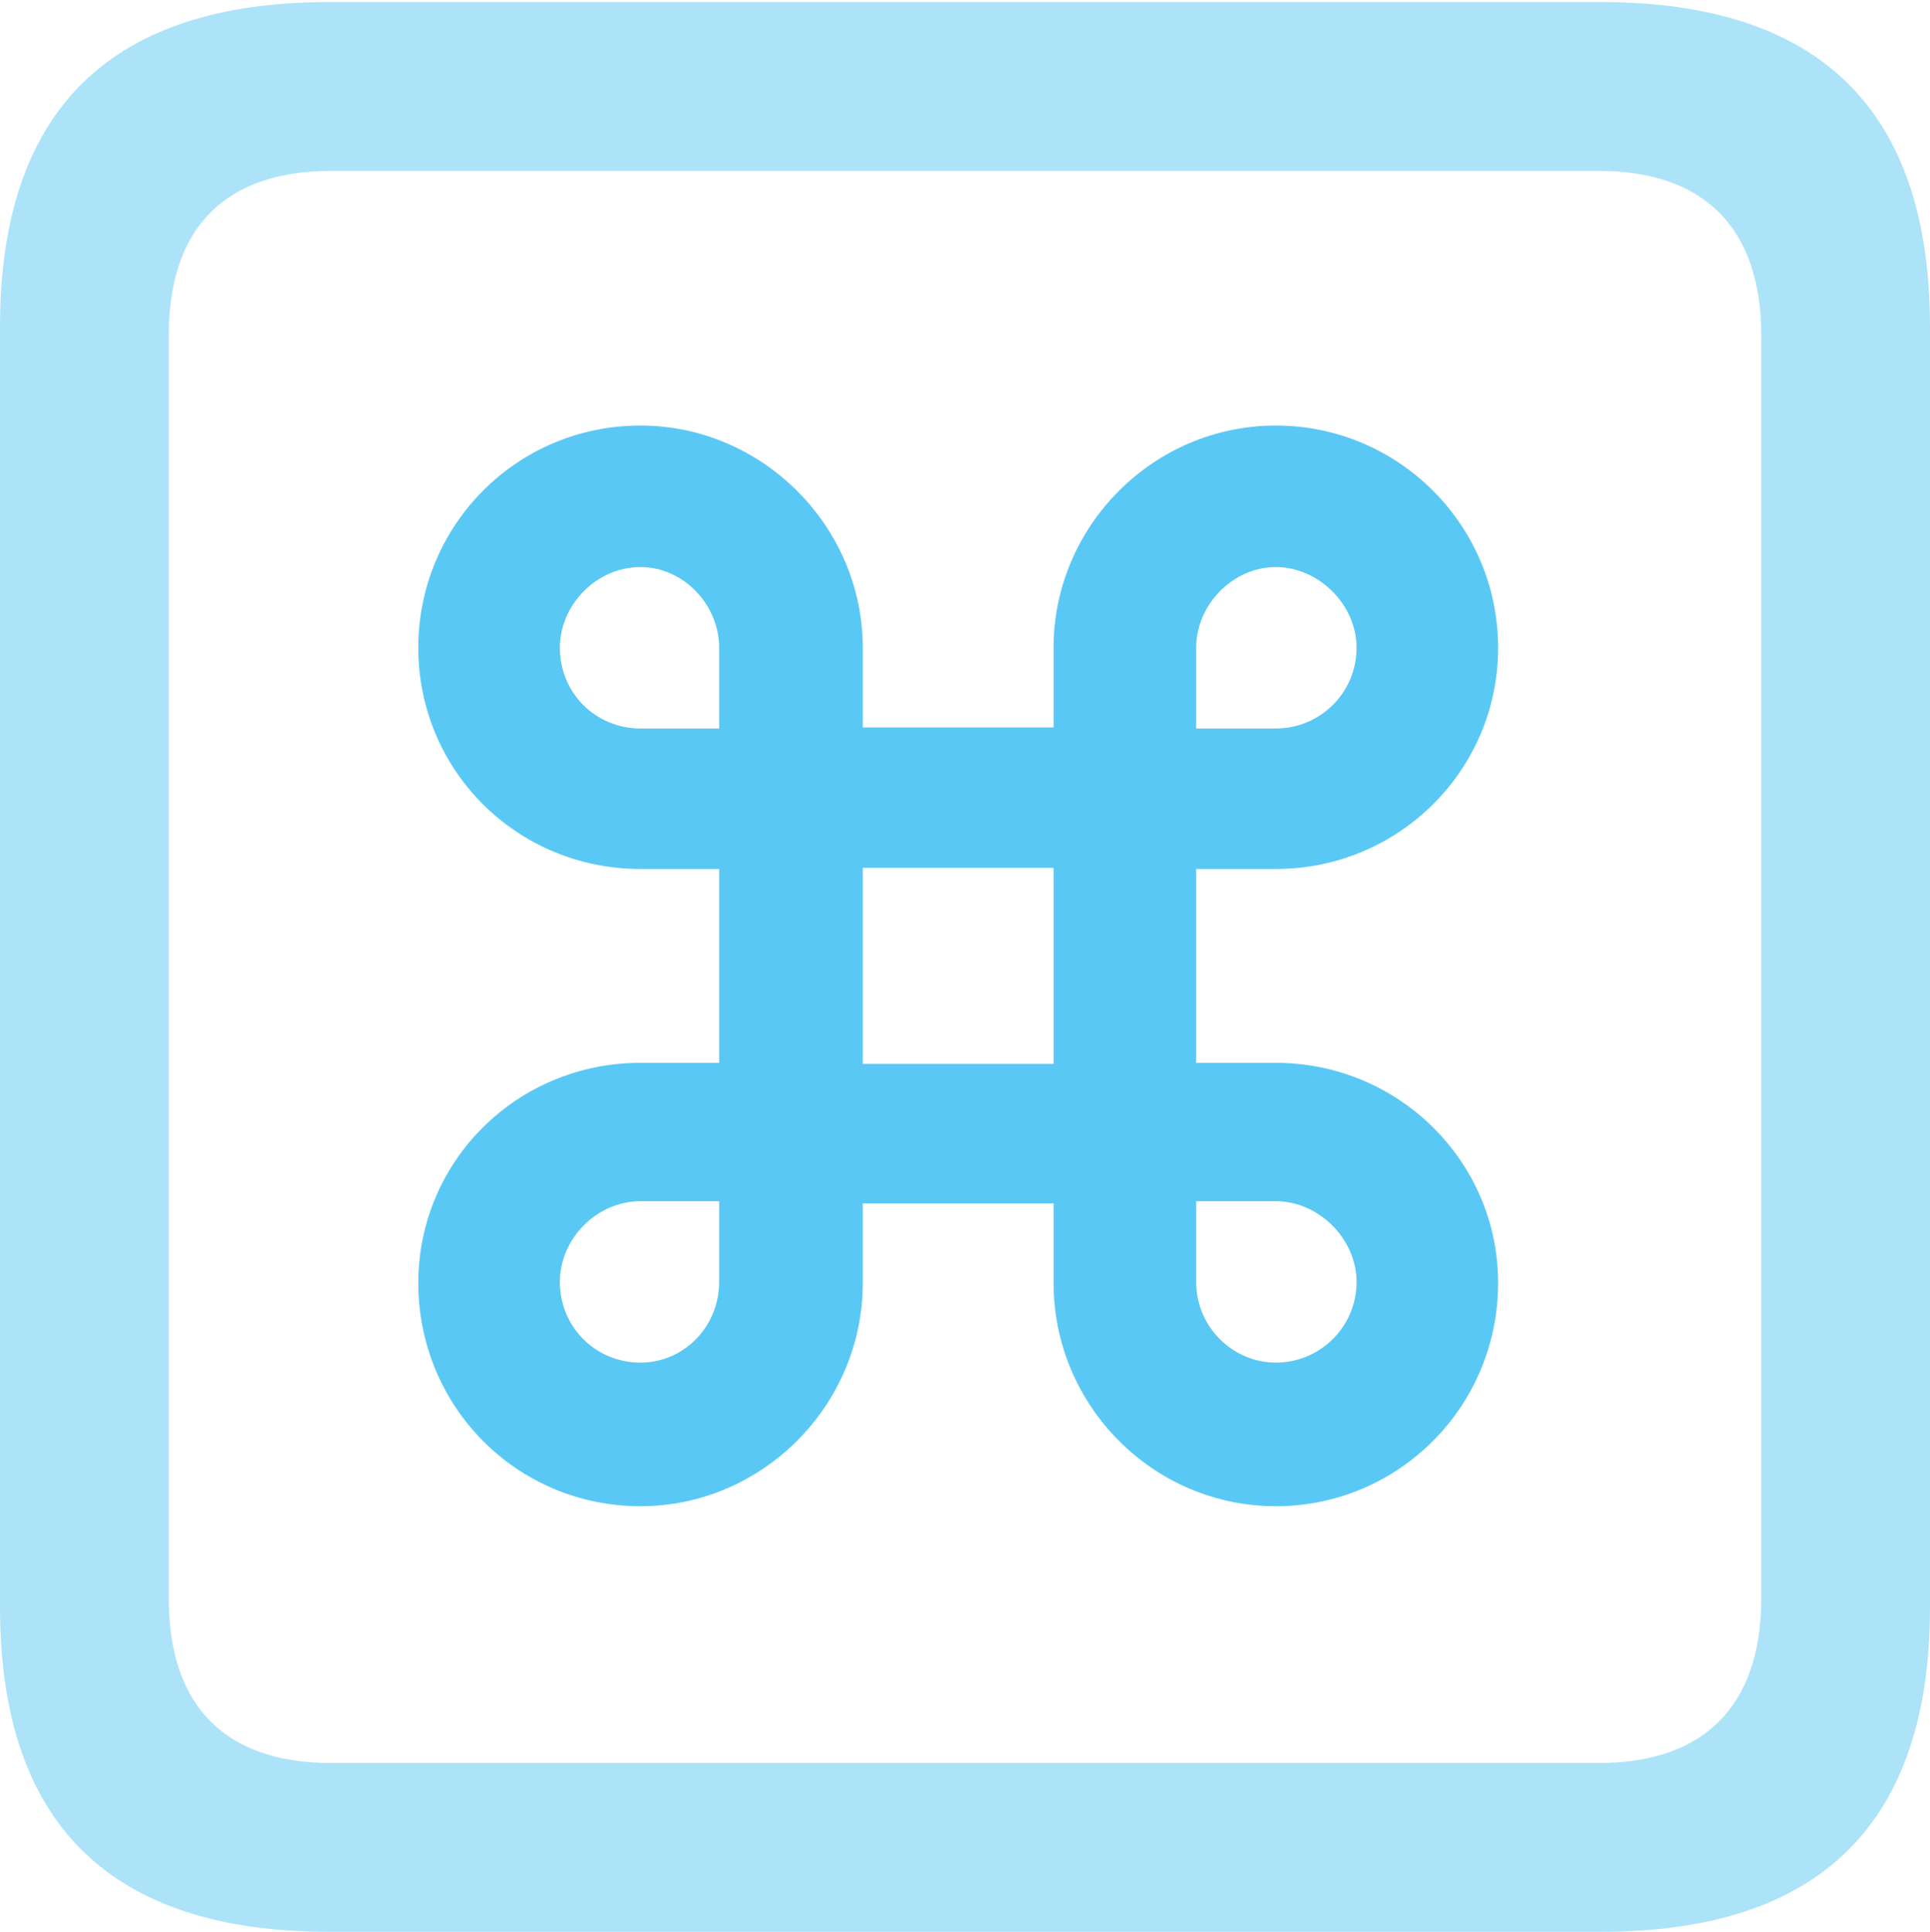 <?xml version="1.0" encoding="UTF-8"?>
<!--Generator: Apple Native CoreSVG 175.5-->
<!DOCTYPE svg
PUBLIC "-//W3C//DTD SVG 1.1//EN"
       "http://www.w3.org/Graphics/SVG/1.1/DTD/svg11.dtd">
<svg version="1.1" xmlns="http://www.w3.org/2000/svg" xmlns:xlink="http://www.w3.org/1999/xlink" width="22.473" height="22.498">
 <g>
  <rect height="22.498" opacity="0" width="22.473" x="0" y="0"/>
  <path d="M3.833 22.498L18.64 22.498C21.204 22.498 22.473 21.228 22.473 18.713L22.473 3.809C22.473 1.294 21.204 0.024 18.64 0.024L3.833 0.024C1.282 0.024 0 1.282 0 3.809L0 18.713C0 21.24 1.282 22.498 3.833 22.498ZM3.857 20.532C2.637 20.532 1.965 19.885 1.965 18.616L1.965 3.906C1.965 2.637 2.637 1.99 3.857 1.99L18.616 1.99C19.824 1.99 20.508 2.637 20.508 3.906L20.508 18.616C20.508 19.885 19.824 20.532 18.616 20.532Z" fill="#5ac8f5" fill-opacity="0.5"/>
  <path d="M8.374 10.12L8.374 12.378L7.458 12.378C6.018 12.378 4.871 13.525 4.871 14.941C4.871 16.382 6.018 17.541 7.458 17.541C8.875 17.541 10.046 16.37 10.046 14.941L10.046 14.014L12.268 14.014L12.268 14.941C12.268 16.37 13.428 17.541 14.856 17.541C16.284 17.541 17.444 16.382 17.444 14.941C17.444 13.525 16.284 12.378 14.856 12.378L13.928 12.378L13.928 10.12L14.856 10.12C16.284 10.12 17.444 8.972 17.444 7.544C17.444 6.116 16.284 4.956 14.856 4.956C13.428 4.956 12.268 6.128 12.268 7.544L12.268 8.472L10.046 8.472L10.046 7.544C10.046 6.128 8.875 4.956 7.458 4.956C6.018 4.956 4.871 6.116 4.871 7.544C4.871 8.972 6.018 10.12 7.458 10.12ZM10.046 12.39L10.046 10.107L12.268 10.107L12.268 12.39ZM7.458 8.484C6.934 8.484 6.519 8.069 6.519 7.544C6.519 7.043 6.946 6.604 7.458 6.604C7.959 6.604 8.374 7.043 8.374 7.544L8.374 8.484ZM14.856 8.484L13.928 8.484L13.928 7.544C13.928 7.043 14.355 6.604 14.856 6.604C15.356 6.604 15.796 7.043 15.796 7.544C15.796 8.069 15.369 8.484 14.856 8.484ZM7.458 13.989L8.374 13.989L8.374 14.929C8.374 15.454 7.959 15.869 7.458 15.869C6.934 15.869 6.519 15.454 6.519 14.929C6.519 14.429 6.946 13.989 7.458 13.989ZM14.856 13.989C15.356 13.989 15.796 14.429 15.796 14.929C15.796 15.454 15.369 15.869 14.856 15.869C14.355 15.869 13.928 15.454 13.928 14.929L13.928 13.989Z" fill="#5ac8f5"/>
 </g>
</svg>
